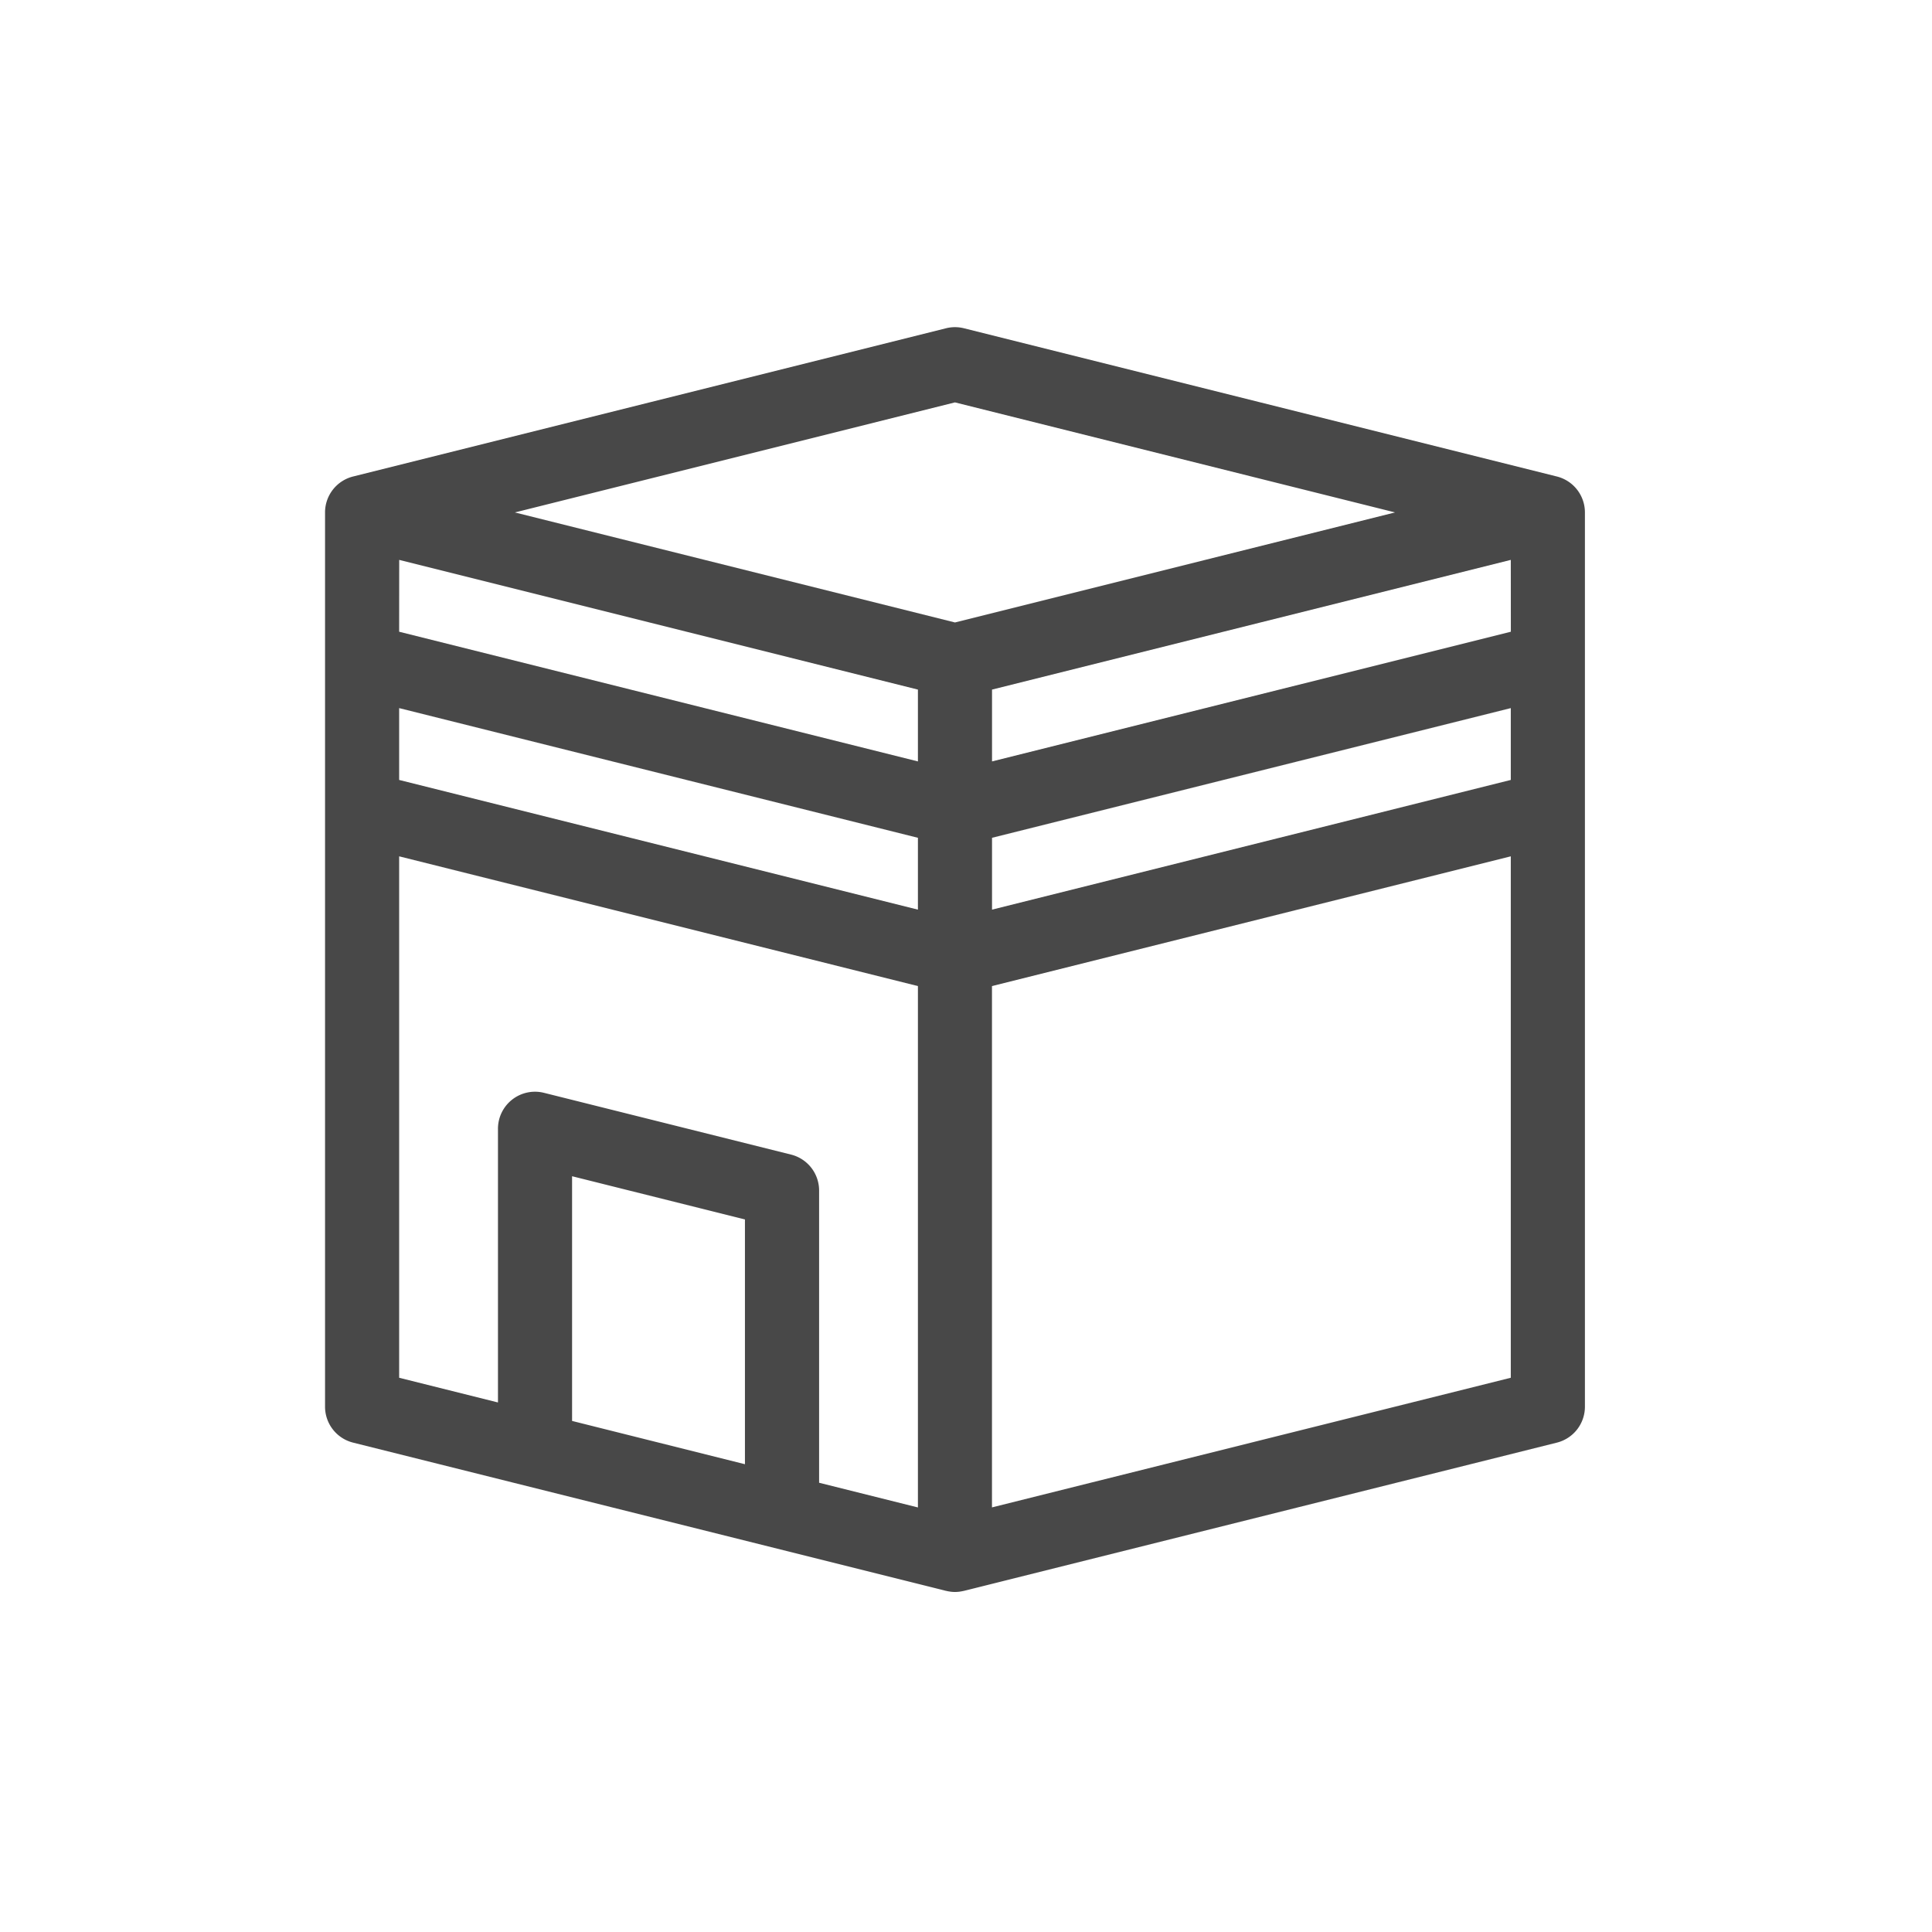 <svg xmlns="http://www.w3.org/2000/svg" xmlns:xlink="http://www.w3.org/1999/xlink" width="149.535" height="149.535" viewBox="0 0 149.535 149.535"><defs><clipPath id="a"><rect width="149.536" height="149.536" fill="none"/></clipPath></defs><g clip-path="url(#a)"><rect width="149.536" height="149.536" rx="5" fill="none" opacity="0.8"/><g transform="translate(25.158 25.322)"><path d="M95.84,11.559,49.952.087a2.864,2.864,0,0,0-1.391,0L2.673,11.559A2.867,2.867,0,0,0,.5,14.341V83.555a2.867,2.867,0,0,0,2.173,2.782L48.561,97.81c.013,0,.027,0,.04.007.08.019.161.034.244.046.028,0,.055.01.083.013a2.677,2.677,0,0,0,.656,0c.028,0,.055-.008.083-.013.083-.012.164-.027.244-.046.013,0,.027,0,.04-.007L95.84,86.338a2.867,2.867,0,0,0,2.173-2.782V14.341a2.867,2.867,0,0,0-2.173-2.782Zm-89.6,6.455L46.388,28.052v5.56L6.236,23.574Zm86.04,5.56L52.124,33.612v-5.56L92.276,18.014ZM6.236,29.486,46.388,39.524v5.56L6.236,35.046ZM52.124,39.524,92.276,29.486v5.56L52.124,45.084Zm-2.868-33.7,34.063,8.516L49.256,22.857,15.194,14.341ZM6.236,40.958,46.388,51V91.354L38.74,89.442V66.825a2.867,2.867,0,0,0-2.173-2.782l-19.12-4.78a2.867,2.867,0,0,0-3.563,2.782V83.228L6.236,81.316Zm13.384,43.7V65.718L33,69.064V88.008Zm32.5,6.692V51L92.276,40.958V81.316Zm0,0" transform="translate(-0.5 -0.001)" fill="#484848"/></g></g></svg>
